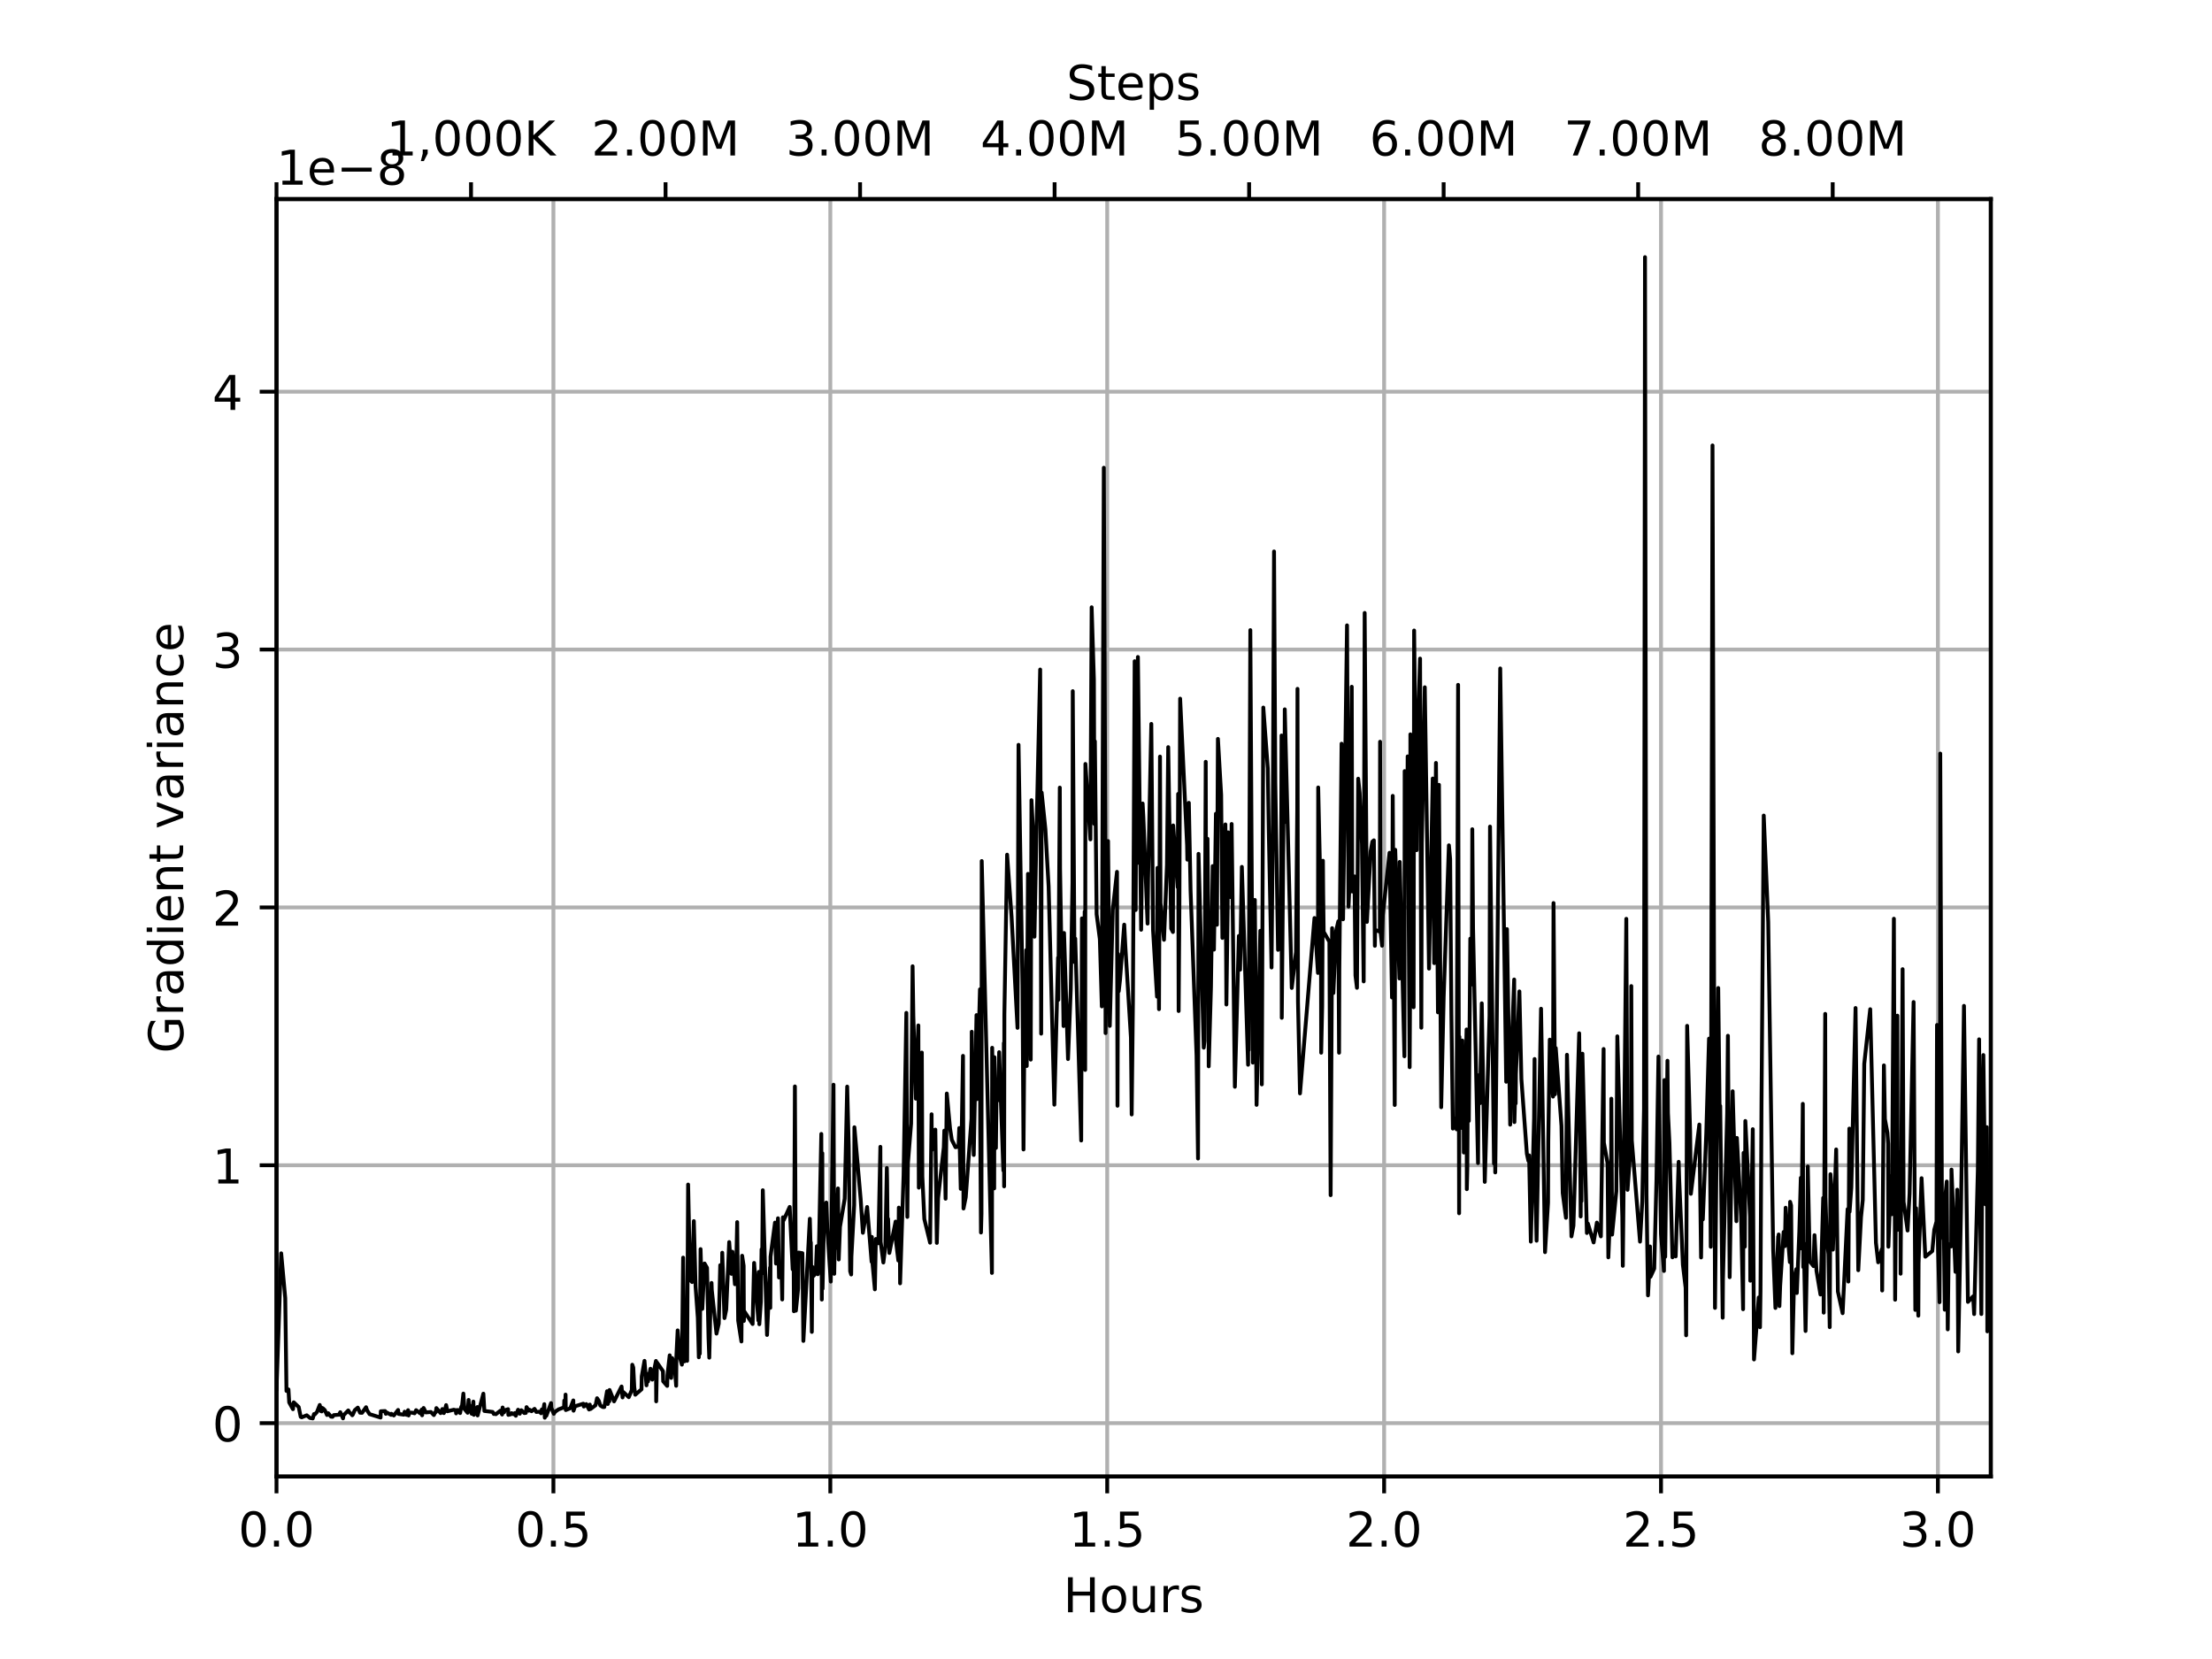 <?xml version="1.0" encoding="utf-8" standalone="no"?>
<!DOCTYPE svg PUBLIC "-//W3C//DTD SVG 1.1//EN"
  "http://www.w3.org/Graphics/SVG/1.1/DTD/svg11.dtd">
<!-- Created with matplotlib (https://matplotlib.org/) -->
<svg height="345.6pt" version="1.1" viewBox="0 0 460.8 345.6" width="460.8pt" xmlns="http://www.w3.org/2000/svg" xmlns:xlink="http://www.w3.org/1999/xlink">
 <defs>
  <style type="text/css">
*{stroke-linecap:butt;stroke-linejoin:round;}
  </style>
 </defs>
 <g id="figure_1">
  <g id="patch_1">
   <path d="M 0 345.6
L 460.8 345.6
L 460.8 0
L 0 0
z
" style="fill:#ffffff;"/>
  </g>
  <g id="axes_1">
   <g id="patch_2">
    <path d="M 57.6 307.584
L 414.72 307.584
L 414.72 41.472
L 57.6 41.472
z
" style="fill:#ffffff;"/>
   </g>
   <g id="matplotlib.axis_1">
    <g id="xtick_1">
     <g id="line2d_1">
      <path clip-path="url(#pcb35102a85)" d="M 57.6 307.584
L 57.6 41.472
" style="fill:none;stroke:#b0b0b0;stroke-linecap:square;stroke-width:0.8;"/>
     </g>
     <g id="line2d_2">
      <defs>
       <path d="M 0 0
L 0 3.5
" id="m16984d59b8" style="stroke:#000000;stroke-width:0.8;"/>
      </defs>
      <g>
       <use style="stroke:#000000;stroke-width:0.8;" x="57.6" xlink:href="#m16984d59b8" y="307.584"/>
      </g>
     </g>
     <g id="text_1">
      <!-- 0.0 -->
      <defs>
       <path d="M 31.781 66.406
Q 24.172 66.406 20.328 58.906
Q 16.5 51.422 16.5 36.375
Q 16.5 21.391 20.328 13.891
Q 24.172 6.391 31.781 6.391
Q 39.453 6.391 43.281 13.891
Q 47.125 21.391 47.125 36.375
Q 47.125 51.422 43.281 58.906
Q 39.453 66.406 31.781 66.406
z
M 31.781 74.219
Q 44.047 74.219 50.516 64.516
Q 56.984 54.828 56.984 36.375
Q 56.984 17.969 50.516 8.266
Q 44.047 -1.422 31.781 -1.422
Q 19.531 -1.422 13.062 8.266
Q 6.594 17.969 6.594 36.375
Q 6.594 54.828 13.062 64.516
Q 19.531 74.219 31.781 74.219
z
" id="DejaVuSans-48"/>
       <path d="M 10.688 12.406
L 21 12.406
L 21 0
L 10.688 0
z
" id="DejaVuSans-46"/>
      </defs>
      <g transform="translate(49.648 322.182)scale(0.1 -0.1)">
       <use xlink:href="#DejaVuSans-48"/>
       <use x="63.623" xlink:href="#DejaVuSans-46"/>
       <use x="95.41" xlink:href="#DejaVuSans-48"/>
      </g>
     </g>
    </g>
    <g id="xtick_2">
     <g id="line2d_3">
      <path clip-path="url(#pcb35102a85)" d="M 115.284 307.584
L 115.284 41.472
" style="fill:none;stroke:#b0b0b0;stroke-linecap:square;stroke-width:0.8;"/>
     </g>
     <g id="line2d_4">
      <g>
       <use style="stroke:#000000;stroke-width:0.8;" x="115.284" xlink:href="#m16984d59b8" y="307.584"/>
      </g>
     </g>
     <g id="text_2">
      <!-- 0.5 -->
      <defs>
       <path d="M 10.797 72.906
L 49.516 72.906
L 49.516 64.594
L 19.828 64.594
L 19.828 46.734
Q 21.969 47.469 24.109 47.828
Q 26.266 48.188 28.422 48.188
Q 40.625 48.188 47.75 41.5
Q 54.891 34.812 54.891 23.391
Q 54.891 11.625 47.562 5.094
Q 40.234 -1.422 26.906 -1.422
Q 22.312 -1.422 17.547 -0.641
Q 12.797 0.141 7.719 1.703
L 7.719 11.625
Q 12.109 9.234 16.797 8.062
Q 21.484 6.891 26.703 6.891
Q 35.156 6.891 40.078 11.328
Q 45.016 15.766 45.016 23.391
Q 45.016 31 40.078 35.438
Q 35.156 39.891 26.703 39.891
Q 22.75 39.891 18.812 39.016
Q 14.891 38.141 10.797 36.281
z
" id="DejaVuSans-53"/>
      </defs>
      <g transform="translate(107.333 322.182)scale(0.1 -0.1)">
       <use xlink:href="#DejaVuSans-48"/>
       <use x="63.623" xlink:href="#DejaVuSans-46"/>
       <use x="95.41" xlink:href="#DejaVuSans-53"/>
      </g>
     </g>
    </g>
    <g id="xtick_3">
     <g id="line2d_5">
      <path clip-path="url(#pcb35102a85)" d="M 172.968 307.584
L 172.968 41.472
" style="fill:none;stroke:#b0b0b0;stroke-linecap:square;stroke-width:0.8;"/>
     </g>
     <g id="line2d_6">
      <g>
       <use style="stroke:#000000;stroke-width:0.8;" x="172.968" xlink:href="#m16984d59b8" y="307.584"/>
      </g>
     </g>
     <g id="text_3">
      <!-- 1.0 -->
      <defs>
       <path d="M 12.406 8.297
L 28.516 8.297
L 28.516 63.922
L 10.984 60.406
L 10.984 69.391
L 28.422 72.906
L 38.281 72.906
L 38.281 8.297
L 54.391 8.297
L 54.391 0
L 12.406 0
z
" id="DejaVuSans-49"/>
      </defs>
      <g transform="translate(165.017 322.182)scale(0.1 -0.1)">
       <use xlink:href="#DejaVuSans-49"/>
       <use x="63.623" xlink:href="#DejaVuSans-46"/>
       <use x="95.41" xlink:href="#DejaVuSans-48"/>
      </g>
     </g>
    </g>
    <g id="xtick_4">
     <g id="line2d_7">
      <path clip-path="url(#pcb35102a85)" d="M 230.652 307.584
L 230.652 41.472
" style="fill:none;stroke:#b0b0b0;stroke-linecap:square;stroke-width:0.8;"/>
     </g>
     <g id="line2d_8">
      <g>
       <use style="stroke:#000000;stroke-width:0.8;" x="230.652" xlink:href="#m16984d59b8" y="307.584"/>
      </g>
     </g>
     <g id="text_4">
      <!-- 1.5 -->
      <g transform="translate(222.701 322.182)scale(0.1 -0.1)">
       <use xlink:href="#DejaVuSans-49"/>
       <use x="63.623" xlink:href="#DejaVuSans-46"/>
       <use x="95.41" xlink:href="#DejaVuSans-53"/>
      </g>
     </g>
    </g>
    <g id="xtick_5">
     <g id="line2d_9">
      <path clip-path="url(#pcb35102a85)" d="M 288.336 307.584
L 288.336 41.472
" style="fill:none;stroke:#b0b0b0;stroke-linecap:square;stroke-width:0.8;"/>
     </g>
     <g id="line2d_10">
      <g>
       <use style="stroke:#000000;stroke-width:0.8;" x="288.336" xlink:href="#m16984d59b8" y="307.584"/>
      </g>
     </g>
     <g id="text_5">
      <!-- 2.0 -->
      <defs>
       <path d="M 19.188 8.297
L 53.609 8.297
L 53.609 0
L 7.328 0
L 7.328 8.297
Q 12.938 14.109 22.625 23.891
Q 32.328 33.688 34.812 36.531
Q 39.547 41.844 41.422 45.531
Q 43.312 49.219 43.312 52.781
Q 43.312 58.594 39.234 62.25
Q 35.156 65.922 28.609 65.922
Q 23.969 65.922 18.812 64.312
Q 13.672 62.703 7.812 59.422
L 7.812 69.391
Q 13.766 71.781 18.938 73
Q 24.125 74.219 28.422 74.219
Q 39.75 74.219 46.484 68.547
Q 53.219 62.891 53.219 53.422
Q 53.219 48.922 51.531 44.891
Q 49.859 40.875 45.406 35.406
Q 44.188 33.984 37.641 27.219
Q 31.109 20.453 19.188 8.297
z
" id="DejaVuSans-50"/>
      </defs>
      <g transform="translate(280.385 322.182)scale(0.1 -0.1)">
       <use xlink:href="#DejaVuSans-50"/>
       <use x="63.623" xlink:href="#DejaVuSans-46"/>
       <use x="95.41" xlink:href="#DejaVuSans-48"/>
      </g>
     </g>
    </g>
    <g id="xtick_6">
     <g id="line2d_11">
      <path clip-path="url(#pcb35102a85)" d="M 346.02 307.584
L 346.02 41.472
" style="fill:none;stroke:#b0b0b0;stroke-linecap:square;stroke-width:0.8;"/>
     </g>
     <g id="line2d_12">
      <g>
       <use style="stroke:#000000;stroke-width:0.8;" x="346.02" xlink:href="#m16984d59b8" y="307.584"/>
      </g>
     </g>
     <g id="text_6">
      <!-- 2.5 -->
      <g transform="translate(338.069 322.182)scale(0.1 -0.1)">
       <use xlink:href="#DejaVuSans-50"/>
       <use x="63.623" xlink:href="#DejaVuSans-46"/>
       <use x="95.41" xlink:href="#DejaVuSans-53"/>
      </g>
     </g>
    </g>
    <g id="xtick_7">
     <g id="line2d_13">
      <path clip-path="url(#pcb35102a85)" d="M 403.704 307.584
L 403.704 41.472
" style="fill:none;stroke:#b0b0b0;stroke-linecap:square;stroke-width:0.8;"/>
     </g>
     <g id="line2d_14">
      <g>
       <use style="stroke:#000000;stroke-width:0.8;" x="403.704" xlink:href="#m16984d59b8" y="307.584"/>
      </g>
     </g>
     <g id="text_7">
      <!-- 3.0 -->
      <defs>
       <path d="M 40.578 39.312
Q 47.656 37.797 51.625 33
Q 55.609 28.219 55.609 21.188
Q 55.609 10.406 48.188 4.484
Q 40.766 -1.422 27.094 -1.422
Q 22.516 -1.422 17.656 -0.516
Q 12.797 0.391 7.625 2.203
L 7.625 11.719
Q 11.719 9.328 16.594 8.109
Q 21.484 6.891 26.812 6.891
Q 36.078 6.891 40.938 10.547
Q 45.797 14.203 45.797 21.188
Q 45.797 27.641 41.281 31.266
Q 36.766 34.906 28.719 34.906
L 20.219 34.906
L 20.219 43.016
L 29.109 43.016
Q 36.375 43.016 40.234 45.922
Q 44.094 48.828 44.094 54.297
Q 44.094 59.906 40.109 62.906
Q 36.141 65.922 28.719 65.922
Q 24.656 65.922 20.016 65.031
Q 15.375 64.156 9.812 62.312
L 9.812 71.094
Q 15.438 72.656 20.344 73.438
Q 25.25 74.219 29.594 74.219
Q 40.828 74.219 47.359 69.109
Q 53.906 64.016 53.906 55.328
Q 53.906 49.266 50.438 45.094
Q 46.969 40.922 40.578 39.312
z
" id="DejaVuSans-51"/>
      </defs>
      <g transform="translate(395.753 322.182)scale(0.1 -0.1)">
       <use xlink:href="#DejaVuSans-51"/>
       <use x="63.623" xlink:href="#DejaVuSans-46"/>
       <use x="95.41" xlink:href="#DejaVuSans-48"/>
      </g>
     </g>
    </g>
    <g id="text_8">
     <!-- Hours -->
     <defs>
      <path d="M 9.812 72.906
L 19.672 72.906
L 19.672 43.016
L 55.516 43.016
L 55.516 72.906
L 65.375 72.906
L 65.375 0
L 55.516 0
L 55.516 34.719
L 19.672 34.719
L 19.672 0
L 9.812 0
z
" id="DejaVuSans-72"/>
      <path d="M 30.609 48.391
Q 23.391 48.391 19.188 42.75
Q 14.984 37.109 14.984 27.297
Q 14.984 17.484 19.156 11.844
Q 23.344 6.203 30.609 6.203
Q 37.797 6.203 41.984 11.859
Q 46.188 17.531 46.188 27.297
Q 46.188 37.016 41.984 42.703
Q 37.797 48.391 30.609 48.391
z
M 30.609 56
Q 42.328 56 49.016 48.375
Q 55.719 40.766 55.719 27.297
Q 55.719 13.875 49.016 6.219
Q 42.328 -1.422 30.609 -1.422
Q 18.844 -1.422 12.172 6.219
Q 5.516 13.875 5.516 27.297
Q 5.516 40.766 12.172 48.375
Q 18.844 56 30.609 56
z
" id="DejaVuSans-111"/>
      <path d="M 8.5 21.578
L 8.5 54.688
L 17.484 54.688
L 17.484 21.922
Q 17.484 14.156 20.5 10.266
Q 23.531 6.391 29.594 6.391
Q 36.859 6.391 41.078 11.031
Q 45.312 15.672 45.312 23.688
L 45.312 54.688
L 54.297 54.688
L 54.297 0
L 45.312 0
L 45.312 8.406
Q 42.047 3.422 37.719 1
Q 33.406 -1.422 27.688 -1.422
Q 18.266 -1.422 13.375 4.438
Q 8.5 10.297 8.5 21.578
z
M 31.109 56
z
" id="DejaVuSans-117"/>
      <path d="M 41.109 46.297
Q 39.594 47.172 37.812 47.578
Q 36.031 48 33.891 48
Q 26.266 48 22.188 43.047
Q 18.109 38.094 18.109 28.812
L 18.109 0
L 9.078 0
L 9.078 54.688
L 18.109 54.688
L 18.109 46.188
Q 20.953 51.172 25.484 53.578
Q 30.031 56 36.531 56
Q 37.453 56 38.578 55.875
Q 39.703 55.766 41.062 55.516
z
" id="DejaVuSans-114"/>
      <path d="M 44.281 53.078
L 44.281 44.578
Q 40.484 46.531 36.375 47.5
Q 32.281 48.484 27.875 48.484
Q 21.188 48.484 17.844 46.438
Q 14.5 44.391 14.5 40.281
Q 14.5 37.156 16.891 35.375
Q 19.281 33.594 26.516 31.984
L 29.594 31.297
Q 39.156 29.25 43.188 25.516
Q 47.219 21.781 47.219 15.094
Q 47.219 7.469 41.188 3.016
Q 35.156 -1.422 24.609 -1.422
Q 20.219 -1.422 15.453 -0.562
Q 10.688 0.297 5.422 2
L 5.422 11.281
Q 10.406 8.688 15.234 7.391
Q 20.062 6.109 24.812 6.109
Q 31.156 6.109 34.562 8.281
Q 37.984 10.453 37.984 14.406
Q 37.984 18.062 35.516 20.016
Q 33.062 21.969 24.703 23.781
L 21.578 24.516
Q 13.234 26.266 9.516 29.906
Q 5.812 33.547 5.812 39.891
Q 5.812 47.609 11.281 51.797
Q 16.75 56 26.812 56
Q 31.781 56 36.172 55.266
Q 40.578 54.547 44.281 53.078
z
" id="DejaVuSans-115"/>
     </defs>
     <g transform="translate(221.512 335.861)scale(0.1 -0.1)">
      <use xlink:href="#DejaVuSans-72"/>
      <use x="75.195" xlink:href="#DejaVuSans-111"/>
      <use x="136.377" xlink:href="#DejaVuSans-117"/>
      <use x="199.756" xlink:href="#DejaVuSans-114"/>
      <use x="240.869" xlink:href="#DejaVuSans-115"/>
     </g>
    </g>
   </g>
   <g id="matplotlib.axis_2">
    <g id="ytick_1">
     <g id="line2d_15">
      <path clip-path="url(#pcb35102a85)" d="M 57.6 296.462
L 414.72 296.462
" style="fill:none;stroke:#b0b0b0;stroke-linecap:square;stroke-width:0.8;"/>
     </g>
     <g id="line2d_16">
      <defs>
       <path d="M 0 0
L -3.5 0
" id="m28988208e3" style="stroke:#000000;stroke-width:0.8;"/>
      </defs>
      <g>
       <use style="stroke:#000000;stroke-width:0.8;" x="57.6" xlink:href="#m28988208e3" y="296.462"/>
      </g>
     </g>
     <g id="text_9">
      <!-- 0 -->
      <g transform="translate(44.237 300.262)scale(0.1 -0.1)">
       <use xlink:href="#DejaVuSans-48"/>
      </g>
     </g>
    </g>
    <g id="ytick_2">
     <g id="line2d_17">
      <path clip-path="url(#pcb35102a85)" d="M 57.6 242.746
L 414.72 242.746
" style="fill:none;stroke:#b0b0b0;stroke-linecap:square;stroke-width:0.8;"/>
     </g>
     <g id="line2d_18">
      <g>
       <use style="stroke:#000000;stroke-width:0.8;" x="57.6" xlink:href="#m28988208e3" y="242.746"/>
      </g>
     </g>
     <g id="text_10">
      <!-- 1 -->
      <g transform="translate(44.237 246.545)scale(0.1 -0.1)">
       <use xlink:href="#DejaVuSans-49"/>
      </g>
     </g>
    </g>
    <g id="ytick_3">
     <g id="line2d_19">
      <path clip-path="url(#pcb35102a85)" d="M 57.6 189.029
L 414.72 189.029
" style="fill:none;stroke:#b0b0b0;stroke-linecap:square;stroke-width:0.8;"/>
     </g>
     <g id="line2d_20">
      <g>
       <use style="stroke:#000000;stroke-width:0.8;" x="57.6" xlink:href="#m28988208e3" y="189.029"/>
      </g>
     </g>
     <g id="text_11">
      <!-- 2 -->
      <g transform="translate(44.237 192.828)scale(0.1 -0.1)">
       <use xlink:href="#DejaVuSans-50"/>
      </g>
     </g>
    </g>
    <g id="ytick_4">
     <g id="line2d_21">
      <path clip-path="url(#pcb35102a85)" d="M 57.6 135.312
L 414.72 135.312
" style="fill:none;stroke:#b0b0b0;stroke-linecap:square;stroke-width:0.8;"/>
     </g>
     <g id="line2d_22">
      <g>
       <use style="stroke:#000000;stroke-width:0.8;" x="57.6" xlink:href="#m28988208e3" y="135.312"/>
      </g>
     </g>
     <g id="text_12">
      <!-- 3 -->
      <g transform="translate(44.237 139.111)scale(0.1 -0.1)">
       <use xlink:href="#DejaVuSans-51"/>
      </g>
     </g>
    </g>
    <g id="ytick_5">
     <g id="line2d_23">
      <path clip-path="url(#pcb35102a85)" d="M 57.6 81.595
L 414.72 81.595
" style="fill:none;stroke:#b0b0b0;stroke-linecap:square;stroke-width:0.8;"/>
     </g>
     <g id="line2d_24">
      <g>
       <use style="stroke:#000000;stroke-width:0.8;" x="57.6" xlink:href="#m28988208e3" y="81.595"/>
      </g>
     </g>
     <g id="text_13">
      <!-- 4 -->
      <defs>
       <path d="M 37.797 64.312
L 12.891 25.391
L 37.797 25.391
z
M 35.203 72.906
L 47.609 72.906
L 47.609 25.391
L 58.016 25.391
L 58.016 17.188
L 47.609 17.188
L 47.609 0
L 37.797 0
L 37.797 17.188
L 4.891 17.188
L 4.891 26.703
z
" id="DejaVuSans-52"/>
      </defs>
      <g transform="translate(44.237 85.394)scale(0.1 -0.1)">
       <use xlink:href="#DejaVuSans-52"/>
      </g>
     </g>
    </g>
    <g id="text_14">
     <!-- Gradient variance -->
     <defs>
      <path d="M 59.516 10.406
L 59.516 29.984
L 43.406 29.984
L 43.406 38.094
L 69.281 38.094
L 69.281 6.781
Q 63.578 2.734 56.688 0.656
Q 49.812 -1.422 42 -1.422
Q 24.906 -1.422 15.25 8.562
Q 5.609 18.562 5.609 36.375
Q 5.609 54.25 15.25 64.234
Q 24.906 74.219 42 74.219
Q 49.125 74.219 55.547 72.453
Q 61.969 70.703 67.391 67.281
L 67.391 56.781
Q 61.922 61.422 55.766 63.766
Q 49.609 66.109 42.828 66.109
Q 29.438 66.109 22.719 58.641
Q 16.016 51.172 16.016 36.375
Q 16.016 21.625 22.719 14.156
Q 29.438 6.688 42.828 6.688
Q 48.047 6.688 52.141 7.594
Q 56.25 8.5 59.516 10.406
z
" id="DejaVuSans-71"/>
      <path d="M 34.281 27.484
Q 23.391 27.484 19.188 25
Q 14.984 22.516 14.984 16.5
Q 14.984 11.719 18.141 8.906
Q 21.297 6.109 26.703 6.109
Q 34.188 6.109 38.703 11.406
Q 43.219 16.703 43.219 25.484
L 43.219 27.484
z
M 52.203 31.203
L 52.203 0
L 43.219 0
L 43.219 8.297
Q 40.141 3.328 35.547 0.953
Q 30.953 -1.422 24.312 -1.422
Q 15.922 -1.422 10.953 3.297
Q 6 8.016 6 15.922
Q 6 25.141 12.172 29.828
Q 18.359 34.516 30.609 34.516
L 43.219 34.516
L 43.219 35.406
Q 43.219 41.609 39.141 45
Q 35.062 48.391 27.688 48.391
Q 23 48.391 18.547 47.266
Q 14.109 46.141 10.016 43.891
L 10.016 52.203
Q 14.938 54.109 19.578 55.047
Q 24.219 56 28.609 56
Q 40.484 56 46.344 49.844
Q 52.203 43.703 52.203 31.203
z
" id="DejaVuSans-97"/>
      <path d="M 45.406 46.391
L 45.406 75.984
L 54.391 75.984
L 54.391 0
L 45.406 0
L 45.406 8.203
Q 42.578 3.328 38.25 0.953
Q 33.938 -1.422 27.875 -1.422
Q 17.969 -1.422 11.734 6.484
Q 5.516 14.406 5.516 27.297
Q 5.516 40.188 11.734 48.094
Q 17.969 56 27.875 56
Q 33.938 56 38.25 53.625
Q 42.578 51.266 45.406 46.391
z
M 14.797 27.297
Q 14.797 17.391 18.875 11.75
Q 22.953 6.109 30.078 6.109
Q 37.203 6.109 41.297 11.75
Q 45.406 17.391 45.406 27.297
Q 45.406 37.203 41.297 42.844
Q 37.203 48.484 30.078 48.484
Q 22.953 48.484 18.875 42.844
Q 14.797 37.203 14.797 27.297
z
" id="DejaVuSans-100"/>
      <path d="M 9.422 54.688
L 18.406 54.688
L 18.406 0
L 9.422 0
z
M 9.422 75.984
L 18.406 75.984
L 18.406 64.594
L 9.422 64.594
z
" id="DejaVuSans-105"/>
      <path d="M 56.203 29.594
L 56.203 25.203
L 14.891 25.203
Q 15.484 15.922 20.484 11.062
Q 25.484 6.203 34.422 6.203
Q 39.594 6.203 44.453 7.469
Q 49.312 8.734 54.109 11.281
L 54.109 2.781
Q 49.266 0.734 44.188 -0.344
Q 39.109 -1.422 33.891 -1.422
Q 20.797 -1.422 13.156 6.188
Q 5.516 13.812 5.516 26.812
Q 5.516 40.234 12.766 48.109
Q 20.016 56 32.328 56
Q 43.359 56 49.781 48.891
Q 56.203 41.797 56.203 29.594
z
M 47.219 32.234
Q 47.125 39.594 43.094 43.984
Q 39.062 48.391 32.422 48.391
Q 24.906 48.391 20.391 44.141
Q 15.875 39.891 15.188 32.172
z
" id="DejaVuSans-101"/>
      <path d="M 54.891 33.016
L 54.891 0
L 45.906 0
L 45.906 32.719
Q 45.906 40.484 42.875 44.328
Q 39.844 48.188 33.797 48.188
Q 26.516 48.188 22.312 43.547
Q 18.109 38.922 18.109 30.906
L 18.109 0
L 9.078 0
L 9.078 54.688
L 18.109 54.688
L 18.109 46.188
Q 21.344 51.125 25.703 53.562
Q 30.078 56 35.797 56
Q 45.219 56 50.047 50.172
Q 54.891 44.344 54.891 33.016
z
" id="DejaVuSans-110"/>
      <path d="M 18.312 70.219
L 18.312 54.688
L 36.812 54.688
L 36.812 47.703
L 18.312 47.703
L 18.312 18.016
Q 18.312 11.328 20.141 9.422
Q 21.969 7.516 27.594 7.516
L 36.812 7.516
L 36.812 0
L 27.594 0
Q 17.188 0 13.234 3.875
Q 9.281 7.766 9.281 18.016
L 9.281 47.703
L 2.688 47.703
L 2.688 54.688
L 9.281 54.688
L 9.281 70.219
z
" id="DejaVuSans-116"/>
      <path id="DejaVuSans-32"/>
      <path d="M 2.984 54.688
L 12.5 54.688
L 29.594 8.797
L 46.688 54.688
L 56.203 54.688
L 35.688 0
L 23.484 0
z
" id="DejaVuSans-118"/>
      <path d="M 48.781 52.594
L 48.781 44.188
Q 44.969 46.297 41.141 47.344
Q 37.312 48.391 33.406 48.391
Q 24.656 48.391 19.812 42.844
Q 14.984 37.312 14.984 27.297
Q 14.984 17.281 19.812 11.734
Q 24.656 6.203 33.406 6.203
Q 37.312 6.203 41.141 7.25
Q 44.969 8.297 48.781 10.406
L 48.781 2.094
Q 45.016 0.344 40.984 -0.531
Q 36.969 -1.422 32.422 -1.422
Q 20.062 -1.422 12.781 6.344
Q 5.516 14.109 5.516 27.297
Q 5.516 40.672 12.859 48.328
Q 20.219 56 33.016 56
Q 37.156 56 41.109 55.141
Q 45.062 54.297 48.781 52.594
z
" id="DejaVuSans-99"/>
     </defs>
     <g transform="translate(38.158 219.406)rotate(-90)scale(0.1 -0.1)">
      <use xlink:href="#DejaVuSans-71"/>
      <use x="77.49" xlink:href="#DejaVuSans-114"/>
      <use x="118.604" xlink:href="#DejaVuSans-97"/>
      <use x="179.883" xlink:href="#DejaVuSans-100"/>
      <use x="243.359" xlink:href="#DejaVuSans-105"/>
      <use x="271.143" xlink:href="#DejaVuSans-101"/>
      <use x="332.666" xlink:href="#DejaVuSans-110"/>
      <use x="396.045" xlink:href="#DejaVuSans-116"/>
      <use x="435.254" xlink:href="#DejaVuSans-32"/>
      <use x="467.041" xlink:href="#DejaVuSans-118"/>
      <use x="526.221" xlink:href="#DejaVuSans-97"/>
      <use x="587.5" xlink:href="#DejaVuSans-114"/>
      <use x="628.613" xlink:href="#DejaVuSans-105"/>
      <use x="656.396" xlink:href="#DejaVuSans-97"/>
      <use x="717.676" xlink:href="#DejaVuSans-110"/>
      <use x="781.055" xlink:href="#DejaVuSans-99"/>
      <use x="836.035" xlink:href="#DejaVuSans-101"/>
     </g>
    </g>
    <g id="text_15">
     <!-- 1e−8 -->
     <defs>
      <path d="M 10.594 35.5
L 73.188 35.5
L 73.188 27.203
L 10.594 27.203
z
" id="DejaVuSans-8722"/>
      <path d="M 31.781 34.625
Q 24.75 34.625 20.719 30.859
Q 16.703 27.094 16.703 20.516
Q 16.703 13.922 20.719 10.156
Q 24.75 6.391 31.781 6.391
Q 38.812 6.391 42.859 10.172
Q 46.922 13.969 46.922 20.516
Q 46.922 27.094 42.891 30.859
Q 38.875 34.625 31.781 34.625
z
M 21.922 38.812
Q 15.578 40.375 12.031 44.719
Q 8.5 49.078 8.5 55.328
Q 8.5 64.062 14.719 69.141
Q 20.953 74.219 31.781 74.219
Q 42.672 74.219 48.875 69.141
Q 55.078 64.062 55.078 55.328
Q 55.078 49.078 51.531 44.719
Q 48 40.375 41.703 38.812
Q 48.828 37.156 52.797 32.312
Q 56.781 27.484 56.781 20.516
Q 56.781 9.906 50.312 4.234
Q 43.844 -1.422 31.781 -1.422
Q 19.734 -1.422 13.25 4.234
Q 6.781 9.906 6.781 20.516
Q 6.781 27.484 10.781 32.312
Q 14.797 37.156 21.922 38.812
z
M 18.312 54.391
Q 18.312 48.734 21.844 45.562
Q 25.391 42.391 31.781 42.391
Q 38.141 42.391 41.719 45.562
Q 45.312 48.734 45.312 54.391
Q 45.312 60.062 41.719 63.234
Q 38.141 66.406 31.781 66.406
Q 25.391 66.406 21.844 63.234
Q 18.312 60.062 18.312 54.391
z
" id="DejaVuSans-56"/>
     </defs>
     <g transform="translate(57.6 38.472)scale(0.1 -0.1)">
      <use xlink:href="#DejaVuSans-49"/>
      <use x="63.623" xlink:href="#DejaVuSans-101"/>
      <use x="125.146" xlink:href="#DejaVuSans-8722"/>
      <use x="208.936" xlink:href="#DejaVuSans-56"/>
     </g>
    </g>
   </g>
   <g id="line2d_25">
    <path clip-path="url(#pcb35102a85)" d="M 57.6 289.384
L 58.578 261.091
L 59.42 270.397
L 59.678 289.758
L 60.091 289.441
L 60.246 292.151
L 61.031 293.561
L 61.187 292.128
L 62.226 293.113
L 62.642 295.152
L 62.854 295.248
L 63.898 294.831
L 64.576 295.389
L 65.151 295.488
L 65.412 294.572
L 65.568 294.658
L 66.035 294.142
L 66.608 292.677
L 66.871 293.98
L 66.974 293.232
L 67.026 294.027
L 67.235 293.348
L 67.652 293.741
L 68.12 294.769
L 68.381 294.4
L 68.956 295.113
L 69.269 295.147
L 69.528 294.793
L 70.623 294.708
L 70.885 294.185
L 71.456 295.475
L 71.561 294.829
L 72.551 293.816
L 72.812 294.259
L 73.125 294.484
L 73.386 294.823
L 73.49 294.701
L 73.908 293.762
L 74.536 293.233
L 75.005 294.298
L 75.42 294.315
L 76.256 293.148
L 76.465 293.781
L 76.984 294.589
L 79.279 295.303
L 79.331 293.994
L 80.22 293.947
L 80.376 294.527
L 80.532 294.229
L 81.471 294.746
L 81.523 294.515
L 82.045 294.866
L 82.929 293.718
L 83.034 294.546
L 84.129 294.705
L 84.285 294.085
L 84.701 294.737
L 85.014 293.764
L 85.119 294.869
L 85.275 294.279
L 85.848 294.285
L 86.368 294.416
L 86.68 293.763
L 87.515 294.423
L 87.62 294.011
L 87.881 293.614
L 87.933 294.831
L 88.244 293.309
L 88.713 294.236
L 89.754 294.141
L 90.383 294.788
L 90.749 294.066
L 90.801 294.172
L 90.905 293.33
L 91.79 294.382
L 92.152 293.524
L 92.31 294.231
L 92.465 294.369
L 92.674 293.816
L 92.936 292.706
L 93.196 293.996
L 94.549 293.67
L 94.758 293.787
L 94.967 293.739
L 95.019 294.436
L 95.384 293.721
L 95.851 294.37
L 96.061 293.167
L 96.268 292.735
L 96.529 290.313
L 96.739 293.5
L 97.414 294.304
L 97.621 291.63
L 97.674 292.927
L 97.986 292.914
L 98.248 294.512
L 98.611 291.979
L 98.715 294.738
L 99.444 293.107
L 99.496 294.855
L 100.695 290.328
L 100.904 293.926
L 102.619 294.131
L 102.879 294.564
L 102.983 294.488
L 103.296 294.605
L 104.232 293.873
L 104.596 294.67
L 104.701 293.208
L 105.013 294.212
L 105.117 293.805
L 105.844 293.553
L 105.896 294.744
L 106.417 294.625
L 106.573 294.383
L 107.042 294.631
L 107.25 294.363
L 107.458 294.93
L 107.926 293.67
L 107.977 294.045
L 108.291 294.503
L 108.343 294.263
L 108.601 293.773
L 109.223 294.364
L 109.536 294.334
L 109.691 293.128
L 110.159 293.877
L 110.314 293.665
L 110.73 293.99
L 111.354 293.487
L 111.719 294.136
L 112.396 294.079
L 112.71 294.412
L 112.867 293.612
L 112.971 294.125
L 113.178 293.784
L 113.386 292.512
L 113.49 295.34
L 113.751 294.04
L 113.804 294.947
L 114.793 292.281
L 114.844 293.245
L 115.366 294.525
L 115.626 294.103
L 116.355 293.603
L 117.501 293.178
L 117.553 291.764
L 117.761 292.594
L 117.814 290.52
L 117.865 293.737
L 118.803 293.365
L 119.429 291.733
L 119.48 293.873
L 119.794 292.949
L 121.512 292.418
L 121.616 293.008
L 122.138 292.498
L 122.712 293.626
L 122.868 292.599
L 123.024 293.52
L 124.065 292.735
L 124.377 291.274
L 124.742 291.816
L 125.055 292.79
L 125.575 293.111
L 125.887 293.106
L 126.46 289.813
L 126.617 292.481
L 126.772 291.523
L 126.929 291.942
L 126.982 289.561
L 127.921 291.933
L 129.481 288.834
L 129.689 291.111
L 129.845 289.993
L 130.988 291.057
L 131.612 289.586
L 131.715 284.298
L 131.922 284.884
L 132.13 288.974
L 132.338 290.545
L 133.636 289.424
L 133.689 286.718
L 134.259 283.491
L 134.675 288.589
L 134.884 286.222
L 134.987 287.798
L 135.507 285.132
L 135.871 287.404
L 136.648 283.506
L 136.7 291.926
L 136.856 283.83
L 138.103 285.635
L 138.156 287.752
L 138.988 288.709
L 139.04 286.508
L 139.508 282.338
L 139.819 287.048
L 140.026 282.912
L 140.494 284.14
L 140.857 288.687
L 140.909 282.41
L 141.169 277.144
L 141.584 282.617
L 142.051 284.285
L 142.31 261.983
L 142.568 283.608
L 142.724 278.98
L 142.984 274.612
L 143.14 283.489
L 143.347 246.763
L 143.763 266.623
L 144.177 267.078
L 144.54 254.379
L 144.903 268.01
L 145.37 274.527
L 145.577 282.746
L 145.679 270.927
L 145.783 282.008
L 145.94 260.211
L 146.301 272.663
L 146.77 263.207
L 147.289 264.11
L 147.6 278.665
L 147.756 282.828
L 148.017 271.107
L 148.173 270.482
L 148.224 267.257
L 148.276 268.706
L 149.259 277.814
L 149.727 275.737
L 150.038 263.559
L 150.403 266.394
L 150.455 260.964
L 150.922 274.582
L 151.285 272.812
L 151.906 258.745
L 152.372 265.365
L 152.58 260.755
L 153.098 267.532
L 153.307 266.696
L 153.567 254.585
L 153.775 275.099
L 154.449 279.453
L 154.603 261.594
L 154.914 263.678
L 154.966 275.177
L 155.018 273.125
L 156.783 275.818
L 157.094 263.091
L 157.975 275.066
L 158.078 264.954
L 158.182 275.863
L 158.493 271.246
L 158.648 260.253
L 158.752 265.286
L 158.907 247.947
L 159.788 278.097
L 160.411 264.039
L 160.463 272.449
L 160.515 261.802
L 161.449 254.689
L 161.655 263.228
L 162.069 253.79
L 162.277 266.121
L 162.795 264.663
L 162.951 270.705
L 163.106 253.578
L 163.261 254.172
L 164.507 251.424
L 165.128 264.426
L 165.18 264.262
L 165.334 262.693
L 165.386 273.156
L 165.592 226.321
L 165.8 273.036
L 166.267 268.405
L 166.371 260.928
L 167.15 261.064
L 167.356 279.338
L 168.705 253.891
L 168.86 259.804
L 168.912 258.822
L 169.118 277.459
L 169.222 263.903
L 169.483 265.79
L 169.95 265.207
L 170.159 259.612
L 170.366 265.446
L 170.574 261.234
L 171.093 236.218
L 171.197 270.726
L 171.301 240.233
L 171.353 268.463
L 171.716 251.652
L 172.13 250.512
L 172.338 255.718
L 173.062 266.982
L 173.633 225.961
L 173.788 265.36
L 174.049 248.969
L 174.153 259.985
L 174.204 258.2
L 174.568 247.571
L 174.723 262.373
L 174.982 255.587
L 175.967 249.704
L 176.486 226.359
L 176.797 238.599
L 177.107 264.828
L 177.316 265.5
L 177.368 261.752
L 177.938 251.059
L 177.99 234.83
L 179.289 249.765
L 179.756 256.815
L 180.638 251.434
L 181.573 262.851
L 181.626 257.673
L 181.73 262.852
L 182.251 268.597
L 182.459 258.102
L 182.981 258.993
L 183.396 238.902
L 183.448 258.687
L 184.018 263.004
L 184.433 259.683
L 184.745 243.302
L 184.798 245.909
L 184.902 256.334
L 185.005 253.905
L 185.266 261.013
L 186.568 254.48
L 186.62 258.283
L 187.141 262.594
L 187.245 251.569
L 187.453 256.557
L 187.505 267.344
L 188.233 244.864
L 188.808 210.999
L 189.016 253.505
L 189.12 242.502
L 189.798 234.053
L 190.11 201.291
L 190.266 211.666
L 190.786 228.879
L 191.306 213.613
L 191.41 247.41
L 192.034 219.264
L 192.139 245.065
L 192.556 253.953
L 193.753 258.879
L 194.065 232.119
L 194.118 239.581
L 194.535 235.481
L 194.848 235.318
L 195.159 258.921
L 195.418 249.578
L 196.614 238.985
L 196.717 235.527
L 196.977 249.713
L 197.236 227.802
L 197.912 235.09
L 198.275 237.448
L 199.053 238.989
L 199.676 238.861
L 199.832 234.992
L 200.143 247.658
L 200.61 219.953
L 200.714 251.751
L 201.185 249.391
L 202.38 233.037
L 202.433 214.932
L 202.485 221.733
L 202.849 240.602
L 203.421 211.463
L 203.525 228.966
L 204.147 206.091
L 204.199 235.024
L 204.355 256.756
L 204.459 252.866
L 204.512 179.367
L 206.637 265.175
L 206.689 218.271
L 207.105 247.565
L 207.156 220.23
L 207.467 239.141
L 207.622 225.073
L 207.934 229.205
L 208.142 219.187
L 209.021 243.853
L 209.124 217.284
L 209.177 247.14
L 209.229 211.374
L 209.798 178.043
L 210.728 190.965
L 211.969 214.124
L 212.177 155.159
L 213.007 205.502
L 213.214 239.457
L 213.473 204.746
L 213.577 220.668
L 213.785 197.926
L 213.888 222.072
L 214.147 182.041
L 214.718 220.738
L 214.873 166.692
L 215.288 174.875
L 215.444 184.343
L 215.496 195.133
L 215.91 173.7
L 216.687 139.471
L 216.894 215.332
L 216.997 165.114
L 217.775 172.726
L 218.448 184.678
L 219.639 230.126
L 220.416 199.493
L 220.468 208.286
L 220.777 164.072
L 220.829 180.901
L 221.088 196.454
L 221.349 199.778
L 221.555 213.745
L 221.66 194.357
L 222.488 220.624
L 223.06 206.021
L 223.422 183.778
L 223.474 143.984
L 223.835 200.409
L 223.991 195.525
L 225.232 237.59
L 225.388 191.313
L 225.905 201.249
L 225.957 189.899
L 226.06 222.885
L 226.111 159.142
L 227.149 174.862
L 227.409 126.507
L 227.876 141.544
L 227.979 171.646
L 228.083 154.416
L 228.446 190.451
L 229.118 195.646
L 229.531 209.653
L 229.946 97.436
L 230.257 172.875
L 230.309 215.212
L 230.827 175.207
L 231.189 213.711
L 231.812 189.54
L 232.691 181.618
L 232.795 230.352
L 232.9 198.694
L 233.055 206.497
L 233.315 204.162
L 234.196 192.621
L 234.454 197.602
L 235.594 216.135
L 235.75 232.163
L 236.009 208.603
L 236.371 137.743
L 236.578 189.572
L 236.682 167.005
L 236.993 179.748
L 237.044 136.862
L 237.718 193.684
L 238.029 167.386
L 238.184 170.25
L 239.063 192.402
L 239.167 183.201
L 239.84 150.802
L 240.202 193.762
L 241.029 207.622
L 241.132 180.793
L 241.442 210.233
L 241.648 157.61
L 241.752 188.087
L 242.481 195.78
L 243.102 180.116
L 243.361 155.64
L 243.981 193.446
L 244.343 194.156
L 244.394 171.952
L 245.326 184.816
L 245.431 165.384
L 245.534 210.615
L 245.689 188.503
L 245.844 145.541
L 247.295 176.093
L 247.347 179.088
L 247.657 167.243
L 248.02 185.546
L 249.263 219.874
L 249.572 241.347
L 249.675 177.871
L 250.761 218.251
L 250.917 216.856
L 251.177 158.696
L 251.229 182.807
L 251.54 174.725
L 251.694 190.144
L 251.798 222.139
L 252.266 205.598
L 252.627 180.421
L 252.886 197.826
L 253.3 169.507
L 253.509 192.647
L 253.716 153.922
L 254.389 165.588
L 254.647 195.387
L 255.27 171.743
L 255.479 209.26
L 255.739 189.665
L 255.843 173.395
L 256.363 186.888
L 256.467 183.826
L 256.571 171.648
L 257.247 226.397
L 258.078 194.976
L 258.337 202.004
L 258.701 180.583
L 260 221.807
L 260.052 206.207
L 260.104 218.778
L 260.467 131.267
L 260.985 221.365
L 261.403 187.466
L 261.767 230.167
L 262.546 193.897
L 262.858 225.901
L 263.17 147.391
L 264.106 160.08
L 264.313 173.282
L 264.885 201.549
L 265.145 171.596
L 265.406 114.883
L 265.668 162.974
L 266.24 197.875
L 266.291 192.763
L 266.862 189.643
L 266.965 153.216
L 267.017 212.031
L 267.382 170.39
L 267.538 171.331
L 267.589 166.913
L 267.641 147.77
L 269.096 205.806
L 269.978 198.337
L 270.24 168.538
L 270.292 143.498
L 270.396 208.689
L 270.812 227.781
L 273.826 191.236
L 274.554 202.68
L 274.605 164.044
L 275.174 189.854
L 275.226 219.298
L 275.433 209.682
L 275.588 179.306
L 275.64 186.024
L 275.743 194.105
L 276.936 196.189
L 277.194 248.979
L 277.505 193.355
L 277.764 206.865
L 278.333 193.915
L 278.797 191.917
L 278.953 219.303
L 279.005 202.258
L 279.472 154.924
L 279.782 191.505
L 280.61 130.273
L 280.921 188.872
L 281.128 184.229
L 281.593 143.065
L 281.696 185.719
L 282.162 182.563
L 282.369 203.219
L 282.68 205.779
L 282.938 162.213
L 283.249 165.235
L 283.716 175.797
L 284.079 204.449
L 284.285 127.686
L 284.751 192.051
L 285.528 177.337
L 285.891 175.323
L 286.203 175.052
L 286.41 197.03
L 286.462 193.702
L 287.445 194.091
L 287.497 154.516
L 287.6 194.184
L 287.91 197.017
L 288.066 190.645
L 289.461 177.653
L 289.978 207.798
L 290.133 165.794
L 290.547 230.192
L 290.652 177.019
L 291.532 203.837
L 291.584 179.55
L 292.566 220.046
L 292.618 160.634
L 293.137 177.29
L 293.241 157.568
L 293.655 222.312
L 293.758 204.241
L 293.81 152.973
L 294.483 209.822
L 294.586 131.348
L 295.103 177.108
L 295.258 154.634
L 295.826 137.195
L 296.085 214.092
L 296.189 175.61
L 296.809 143.169
L 297.687 201.783
L 298.462 162.179
L 298.774 200.637
L 299.138 158.929
L 299.552 210.891
L 299.76 163.49
L 300.227 230.654
L 300.745 207.644
L 301.832 176.095
L 302.091 178.946
L 302.349 211.178
L 302.66 235.105
L 303.178 233
L 303.439 235.263
L 303.749 142.662
L 303.959 252.746
L 304.011 215.965
L 304.581 234.984
L 304.632 216.76
L 304.736 232.708
L 304.892 228.246
L 304.943 240.092
L 305.514 214.457
L 305.565 247.73
L 305.669 243.498
L 305.773 225.986
L 305.981 233.51
L 306.291 195.537
L 306.601 205.093
L 306.705 172.744
L 306.861 193.216
L 307.9 242.303
L 308.004 224.002
L 308.316 229.807
L 308.679 209.009
L 309.305 246.212
L 310.294 211.569
L 310.397 172.194
L 311.228 242.41
L 311.383 229.951
L 311.487 244.239
L 311.539 239.775
L 312.525 139.248
L 313.769 225.351
L 313.924 193.547
L 314.6 234.291
L 315.013 215.415
L 315.428 204.051
L 315.48 233.753
L 315.636 227.826
L 315.739 229.875
L 315.791 223.74
L 316.518 206.527
L 316.932 224.788
L 318.072 240.329
L 318.382 241.812
L 318.538 240.684
L 318.901 258.656
L 319.577 232.955
L 319.681 220.613
L 319.733 242.062
L 320.097 258.465
L 321.029 210.134
L 321.857 260.849
L 322.482 250.527
L 322.533 237.741
L 322.845 216.576
L 323.522 228.446
L 323.626 188.121
L 323.936 227.957
L 324.092 218.325
L 325.284 234.543
L 325.544 248.531
L 326.22 253.691
L 326.427 219.724
L 327.36 257.561
L 327.777 255.34
L 328.971 215.248
L 329.126 229.42
L 329.282 253.417
L 329.385 238.32
L 329.437 250.226
L 329.646 219.499
L 330.579 256.858
L 330.786 254.886
L 331.981 258.825
L 332.658 254.69
L 333.491 257.56
L 334.062 218.526
L 334.113 238.019
L 334.892 242.368
L 335.048 261.932
L 335.619 248.108
L 335.671 228.881
L 335.827 257.189
L 336.71 248.147
L 336.917 215.884
L 337.959 253.526
L 338.062 263.697
L 338.788 191.407
L 339.048 247.866
L 339.775 237.662
L 339.827 205.417
L 339.931 237.553
L 341.646 258.659
L 342.113 250.307
L 342.476 230.971
L 342.683 53.568
L 342.995 248.826
L 343.308 269.848
L 343.566 264.884
L 343.723 259.657
L 343.827 265.975
L 344.605 264.271
L 345.073 245.807
L 345.488 220.099
L 346.008 256.988
L 346.633 264.762
L 346.737 224.991
L 346.893 261.812
L 347.36 220.969
L 347.464 231.843
L 347.775 238.115
L 348.4 261.924
L 348.66 261.454
L 349.074 261.734
L 349.697 242.024
L 349.801 245.575
L 350.579 263.477
L 351.149 268.269
L 351.252 278.172
L 351.46 213.698
L 352.083 235.774
L 352.239 248.691
L 354.002 234.261
L 354.365 261.953
L 354.52 248.485
L 354.728 254.037
L 355.452 235.995
L 356.021 216.363
L 356.385 259.731
L 356.748 92.789
L 357.266 272.463
L 357.938 205.82
L 358.248 233.071
L 358.351 230.372
L 358.869 274.504
L 358.921 266.55
L 359.802 231.842
L 359.957 215.765
L 360.32 266.065
L 360.942 227.326
L 361.721 254.399
L 361.824 237.046
L 362.704 253.451
L 363.118 272.737
L 363.223 240.166
L 363.326 240.627
L 363.482 259.709
L 363.585 233.521
L 364.567 253.428
L 364.619 266.799
L 365.135 235.227
L 365.394 283.201
L 366.381 270.282
L 366.64 276.488
L 366.744 268.874
L 366.952 229.943
L 367.418 169.895
L 368.352 192.042
L 369.388 260.422
L 369.853 272.47
L 370.426 257.602
L 370.478 263.759
L 370.529 257.162
L 370.685 272.086
L 370.839 267.882
L 371.565 256.638
L 371.824 259.592
L 371.98 251.589
L 372.859 262.928
L 372.912 250.361
L 373.119 251.116
L 373.378 281.904
L 373.741 266.478
L 374.208 264.388
L 374.312 269.356
L 374.831 256.557
L 375.142 245.36
L 375.246 260.068
L 375.559 229.95
L 375.662 263.964
L 375.766 259.012
L 376.129 277.27
L 376.491 258.498
L 376.595 242.998
L 377.009 262.755
L 377.787 263.753
L 377.994 257.308
L 378.409 264.739
L 379.237 269.675
L 379.808 249.536
L 379.912 273.453
L 380.224 211.21
L 380.276 249.315
L 380.535 257.696
L 380.902 261.247
L 381.163 276.472
L 381.319 244.608
L 381.525 247.507
L 381.835 260.321
L 382.507 239.45
L 382.868 269.051
L 383.853 273.563
L 384.889 251.886
L 385.044 266.975
L 385.25 235.106
L 385.302 252.433
L 385.663 247.352
L 386.544 209.984
L 387.113 264.609
L 387.683 253.555
L 388.047 249.981
L 388.358 221.616
L 389.601 210.236
L 390.792 258.893
L 391.258 262.962
L 392.036 260.192
L 392.089 268.838
L 392.453 221.939
L 392.659 233.113
L 393.18 235.948
L 393.336 238.281
L 393.388 259.713
L 393.91 244.987
L 394.116 252.949
L 394.531 191.384
L 394.79 270.757
L 395.257 211.577
L 395.309 256.2
L 395.827 251.4
L 395.879 240
L 395.931 265.339
L 396.347 201.895
L 396.554 250.352
L 397.384 256.342
L 397.801 248.63
L 398.633 208.74
L 398.997 272.881
L 399.152 251.687
L 399.621 274.084
L 399.673 263.196
L 400.298 245.438
L 401.076 261.794
L 402.528 260.624
L 402.944 256.171
L 403.411 254.462
L 403.515 213.517
L 403.723 259.469
L 404.035 271.274
L 404.138 253.182
L 404.19 156.978
L 404.555 257.775
L 404.711 255.634
L 404.972 258.444
L 405.128 272.838
L 405.18 249.921
L 405.544 246.13
L 405.752 276.934
L 405.96 259.19
L 406.478 259.66
L 406.53 243.647
L 407.361 264.944
L 407.726 247.838
L 407.933 281.531
L 408.506 252.191
L 409.13 209.541
L 409.958 271.21
L 411.044 270.048
L 411.251 273.75
L 412.026 243.68
L 412.285 216.509
L 412.442 246.97
L 412.752 273.74
L 412.96 230.736
L 413.169 219.787
L 413.583 250.875
L 413.893 234.811
L 413.945 239.933
L 413.997 277.352
L 414.72 263.101
L 414.72 263.101
" style="fill:none;stroke:#000000;stroke-linecap:square;stroke-width:0.8;"/>
   </g>
   <g id="patch_3">
    <path d="M 57.6 307.584
L 57.6 41.472
" style="fill:none;stroke:#000000;stroke-linecap:square;stroke-linejoin:miter;stroke-width:0.8;"/>
   </g>
   <g id="patch_4">
    <path d="M 414.72 307.584
L 414.72 41.472
" style="fill:none;stroke:#000000;stroke-linecap:square;stroke-linejoin:miter;stroke-width:0.8;"/>
   </g>
   <g id="patch_5">
    <path d="M 57.6 307.584
L 414.72 307.584
" style="fill:none;stroke:#000000;stroke-linecap:square;stroke-linejoin:miter;stroke-width:0.8;"/>
   </g>
   <g id="patch_6">
    <path d="M 57.6 41.472
L 414.72 41.472
" style="fill:none;stroke:#000000;stroke-linecap:square;stroke-linejoin:miter;stroke-width:0.8;"/>
   </g>
  </g>
  <g id="axes_2">
   <g id="matplotlib.axis_3">
    <g id="xtick_8">
     <g id="line2d_26">
      <defs>
       <path d="M 0 0
L 0 -3.5
" id="mebcc5698d8" style="stroke:#000000;stroke-width:0.8;"/>
      </defs>
      <g>
       <use style="stroke:#000000;stroke-width:0.8;" x="57.6" xlink:href="#mebcc5698d8" y="41.472"/>
      </g>
     </g>
    </g>
    <g id="xtick_9">
     <g id="line2d_27">
      <g>
       <use style="stroke:#000000;stroke-width:0.8;" x="98.123" xlink:href="#mebcc5698d8" y="41.472"/>
      </g>
     </g>
     <g id="text_16">
      <!-- 1,000K -->
      <defs>
       <path d="M 11.719 12.406
L 22.016 12.406
L 22.016 4
L 14.016 -11.625
L 7.719 -11.625
L 11.719 4
z
" id="DejaVuSans-44"/>
       <path d="M 9.812 72.906
L 19.672 72.906
L 19.672 42.094
L 52.391 72.906
L 65.094 72.906
L 28.906 38.922
L 67.672 0
L 54.688 0
L 19.672 35.109
L 19.672 0
L 9.812 0
z
" id="DejaVuSans-75"/>
      </defs>
      <g transform="translate(80.53 32.392)scale(0.1 -0.1)">
       <use xlink:href="#DejaVuSans-49"/>
       <use x="63.623" xlink:href="#DejaVuSans-44"/>
       <use x="95.41" xlink:href="#DejaVuSans-48"/>
       <use x="159.033" xlink:href="#DejaVuSans-48"/>
       <use x="222.656" xlink:href="#DejaVuSans-48"/>
       <use x="286.279" xlink:href="#DejaVuSans-75"/>
      </g>
     </g>
    </g>
    <g id="xtick_10">
     <g id="line2d_28">
      <g>
       <use style="stroke:#000000;stroke-width:0.8;" x="138.646" xlink:href="#mebcc5698d8" y="41.472"/>
      </g>
     </g>
     <g id="text_17">
      <!-- 2.00M -->
      <defs>
       <path d="M 9.812 72.906
L 24.516 72.906
L 43.109 23.297
L 61.812 72.906
L 76.516 72.906
L 76.516 0
L 66.891 0
L 66.891 64.016
L 48.094 14.016
L 38.188 14.016
L 19.391 64.016
L 19.391 0
L 9.812 0
z
" id="DejaVuSans-77"/>
      </defs>
      <g transform="translate(123.199 32.392)scale(0.1 -0.1)">
       <use xlink:href="#DejaVuSans-50"/>
       <use x="63.623" xlink:href="#DejaVuSans-46"/>
       <use x="95.41" xlink:href="#DejaVuSans-48"/>
       <use x="159.033" xlink:href="#DejaVuSans-48"/>
       <use x="222.656" xlink:href="#DejaVuSans-77"/>
      </g>
     </g>
    </g>
    <g id="xtick_11">
     <g id="line2d_29">
      <g>
       <use style="stroke:#000000;stroke-width:0.8;" x="179.169" xlink:href="#mebcc5698d8" y="41.472"/>
      </g>
     </g>
     <g id="text_18">
      <!-- 3.00M -->
      <g transform="translate(163.722 32.392)scale(0.1 -0.1)">
       <use xlink:href="#DejaVuSans-51"/>
       <use x="63.623" xlink:href="#DejaVuSans-46"/>
       <use x="95.41" xlink:href="#DejaVuSans-48"/>
       <use x="159.033" xlink:href="#DejaVuSans-48"/>
       <use x="222.656" xlink:href="#DejaVuSans-77"/>
      </g>
     </g>
    </g>
    <g id="xtick_12">
     <g id="line2d_30">
      <g>
       <use style="stroke:#000000;stroke-width:0.8;" x="219.692" xlink:href="#mebcc5698d8" y="41.472"/>
      </g>
     </g>
     <g id="text_19">
      <!-- 4.00M -->
      <g transform="translate(204.245 32.392)scale(0.1 -0.1)">
       <use xlink:href="#DejaVuSans-52"/>
       <use x="63.623" xlink:href="#DejaVuSans-46"/>
       <use x="95.41" xlink:href="#DejaVuSans-48"/>
       <use x="159.033" xlink:href="#DejaVuSans-48"/>
       <use x="222.656" xlink:href="#DejaVuSans-77"/>
      </g>
     </g>
    </g>
    <g id="xtick_13">
     <g id="line2d_31">
      <g>
       <use style="stroke:#000000;stroke-width:0.8;" x="260.214" xlink:href="#mebcc5698d8" y="41.472"/>
      </g>
     </g>
     <g id="text_20">
      <!-- 5.00M -->
      <g transform="translate(244.768 32.392)scale(0.1 -0.1)">
       <use xlink:href="#DejaVuSans-53"/>
       <use x="63.623" xlink:href="#DejaVuSans-46"/>
       <use x="95.41" xlink:href="#DejaVuSans-48"/>
       <use x="159.033" xlink:href="#DejaVuSans-48"/>
       <use x="222.656" xlink:href="#DejaVuSans-77"/>
      </g>
     </g>
    </g>
    <g id="xtick_14">
     <g id="line2d_32">
      <g>
       <use style="stroke:#000000;stroke-width:0.8;" x="300.737" xlink:href="#mebcc5698d8" y="41.472"/>
      </g>
     </g>
     <g id="text_21">
      <!-- 6.00M -->
      <defs>
       <path d="M 33.016 40.375
Q 26.375 40.375 22.484 35.828
Q 18.609 31.297 18.609 23.391
Q 18.609 15.531 22.484 10.953
Q 26.375 6.391 33.016 6.391
Q 39.656 6.391 43.531 10.953
Q 47.406 15.531 47.406 23.391
Q 47.406 31.297 43.531 35.828
Q 39.656 40.375 33.016 40.375
z
M 52.594 71.297
L 52.594 62.312
Q 48.875 64.062 45.094 64.984
Q 41.312 65.922 37.594 65.922
Q 27.828 65.922 22.672 59.328
Q 17.531 52.734 16.797 39.406
Q 19.672 43.656 24.016 45.922
Q 28.375 48.188 33.594 48.188
Q 44.578 48.188 50.953 41.516
Q 57.328 34.859 57.328 23.391
Q 57.328 12.156 50.688 5.359
Q 44.047 -1.422 33.016 -1.422
Q 20.359 -1.422 13.672 8.266
Q 6.984 17.969 6.984 36.375
Q 6.984 53.656 15.188 63.938
Q 23.391 74.219 37.203 74.219
Q 40.922 74.219 44.703 73.484
Q 48.484 72.75 52.594 71.297
z
" id="DejaVuSans-54"/>
      </defs>
      <g transform="translate(285.29 32.392)scale(0.1 -0.1)">
       <use xlink:href="#DejaVuSans-54"/>
       <use x="63.623" xlink:href="#DejaVuSans-46"/>
       <use x="95.41" xlink:href="#DejaVuSans-48"/>
       <use x="159.033" xlink:href="#DejaVuSans-48"/>
       <use x="222.656" xlink:href="#DejaVuSans-77"/>
      </g>
     </g>
    </g>
    <g id="xtick_15">
     <g id="line2d_33">
      <g>
       <use style="stroke:#000000;stroke-width:0.8;" x="341.26" xlink:href="#mebcc5698d8" y="41.472"/>
      </g>
     </g>
     <g id="text_22">
      <!-- 7.00M -->
      <defs>
       <path d="M 8.203 72.906
L 55.078 72.906
L 55.078 68.703
L 28.609 0
L 18.312 0
L 43.219 64.594
L 8.203 64.594
z
" id="DejaVuSans-55"/>
      </defs>
      <g transform="translate(325.813 32.392)scale(0.1 -0.1)">
       <use xlink:href="#DejaVuSans-55"/>
       <use x="63.623" xlink:href="#DejaVuSans-46"/>
       <use x="95.41" xlink:href="#DejaVuSans-48"/>
       <use x="159.033" xlink:href="#DejaVuSans-48"/>
       <use x="222.656" xlink:href="#DejaVuSans-77"/>
      </g>
     </g>
    </g>
    <g id="xtick_16">
     <g id="line2d_34">
      <g>
       <use style="stroke:#000000;stroke-width:0.8;" x="381.783" xlink:href="#mebcc5698d8" y="41.472"/>
      </g>
     </g>
     <g id="text_23">
      <!-- 8.00M -->
      <g transform="translate(366.336 32.392)scale(0.1 -0.1)">
       <use xlink:href="#DejaVuSans-56"/>
       <use x="63.623" xlink:href="#DejaVuSans-46"/>
       <use x="95.41" xlink:href="#DejaVuSans-48"/>
       <use x="159.033" xlink:href="#DejaVuSans-48"/>
       <use x="222.656" xlink:href="#DejaVuSans-77"/>
      </g>
     </g>
    </g>
    <g id="text_24">
     <!-- Steps -->
     <defs>
      <path d="M 53.516 70.516
L 53.516 60.891
Q 47.906 63.578 42.922 64.891
Q 37.938 66.219 33.297 66.219
Q 25.25 66.219 20.875 63.094
Q 16.5 59.969 16.5 54.203
Q 16.5 49.359 19.406 46.891
Q 22.312 44.438 30.422 42.922
L 36.375 41.703
Q 47.406 39.594 52.656 34.297
Q 57.906 29 57.906 20.125
Q 57.906 9.516 50.797 4.047
Q 43.703 -1.422 29.984 -1.422
Q 24.812 -1.422 18.969 -0.25
Q 13.141 0.922 6.891 3.219
L 6.891 13.375
Q 12.891 10.016 18.656 8.297
Q 24.422 6.594 29.984 6.594
Q 38.422 6.594 43.016 9.906
Q 47.609 13.234 47.609 19.391
Q 47.609 24.75 44.312 27.781
Q 41.016 30.812 33.5 32.328
L 27.484 33.5
Q 16.453 35.688 11.516 40.375
Q 6.594 45.062 6.594 53.422
Q 6.594 63.094 13.406 68.656
Q 20.219 74.219 32.172 74.219
Q 37.312 74.219 42.625 73.281
Q 47.953 72.359 53.516 70.516
z
" id="DejaVuSans-83"/>
      <path d="M 18.109 8.203
L 18.109 -20.797
L 9.078 -20.797
L 9.078 54.688
L 18.109 54.688
L 18.109 46.391
Q 20.953 51.266 25.266 53.625
Q 29.594 56 35.594 56
Q 45.562 56 51.781 48.094
Q 58.016 40.188 58.016 27.297
Q 58.016 14.406 51.781 6.484
Q 45.562 -1.422 35.594 -1.422
Q 29.594 -1.422 25.266 0.953
Q 20.953 3.328 18.109 8.203
z
M 48.688 27.297
Q 48.688 37.203 44.609 42.844
Q 40.531 48.484 33.406 48.484
Q 26.266 48.484 22.188 42.844
Q 18.109 37.203 18.109 27.297
Q 18.109 17.391 22.188 11.75
Q 26.266 6.109 33.406 6.109
Q 40.531 6.109 44.609 11.75
Q 48.688 17.391 48.688 27.297
z
" id="DejaVuSans-112"/>
     </defs>
     <g transform="translate(222.17 20.794)scale(0.1 -0.1)">
      <use xlink:href="#DejaVuSans-83"/>
      <use x="63.477" xlink:href="#DejaVuSans-116"/>
      <use x="102.686" xlink:href="#DejaVuSans-101"/>
      <use x="164.209" xlink:href="#DejaVuSans-112"/>
      <use x="227.686" xlink:href="#DejaVuSans-115"/>
     </g>
    </g>
   </g>
   <g id="patch_7">
    <path d="M 57.6 307.584
L 57.6 41.472
" style="fill:none;stroke:#000000;stroke-linecap:square;stroke-linejoin:miter;stroke-width:0.8;"/>
   </g>
   <g id="patch_8">
    <path d="M 414.72 307.584
L 414.72 41.472
" style="fill:none;stroke:#000000;stroke-linecap:square;stroke-linejoin:miter;stroke-width:0.8;"/>
   </g>
   <g id="patch_9">
    <path d="M 57.6 307.584
L 414.72 307.584
" style="fill:none;stroke:#000000;stroke-linecap:square;stroke-linejoin:miter;stroke-width:0.8;"/>
   </g>
   <g id="patch_10">
    <path d="M 57.6 41.472
L 414.72 41.472
" style="fill:none;stroke:#000000;stroke-linecap:square;stroke-linejoin:miter;stroke-width:0.8;"/>
   </g>
  </g>
 </g>
 <defs>
  <clipPath id="pcb35102a85">
   <rect height="266.112" width="357.12" x="57.6" y="41.472"/>
  </clipPath>
 </defs>
</svg>
